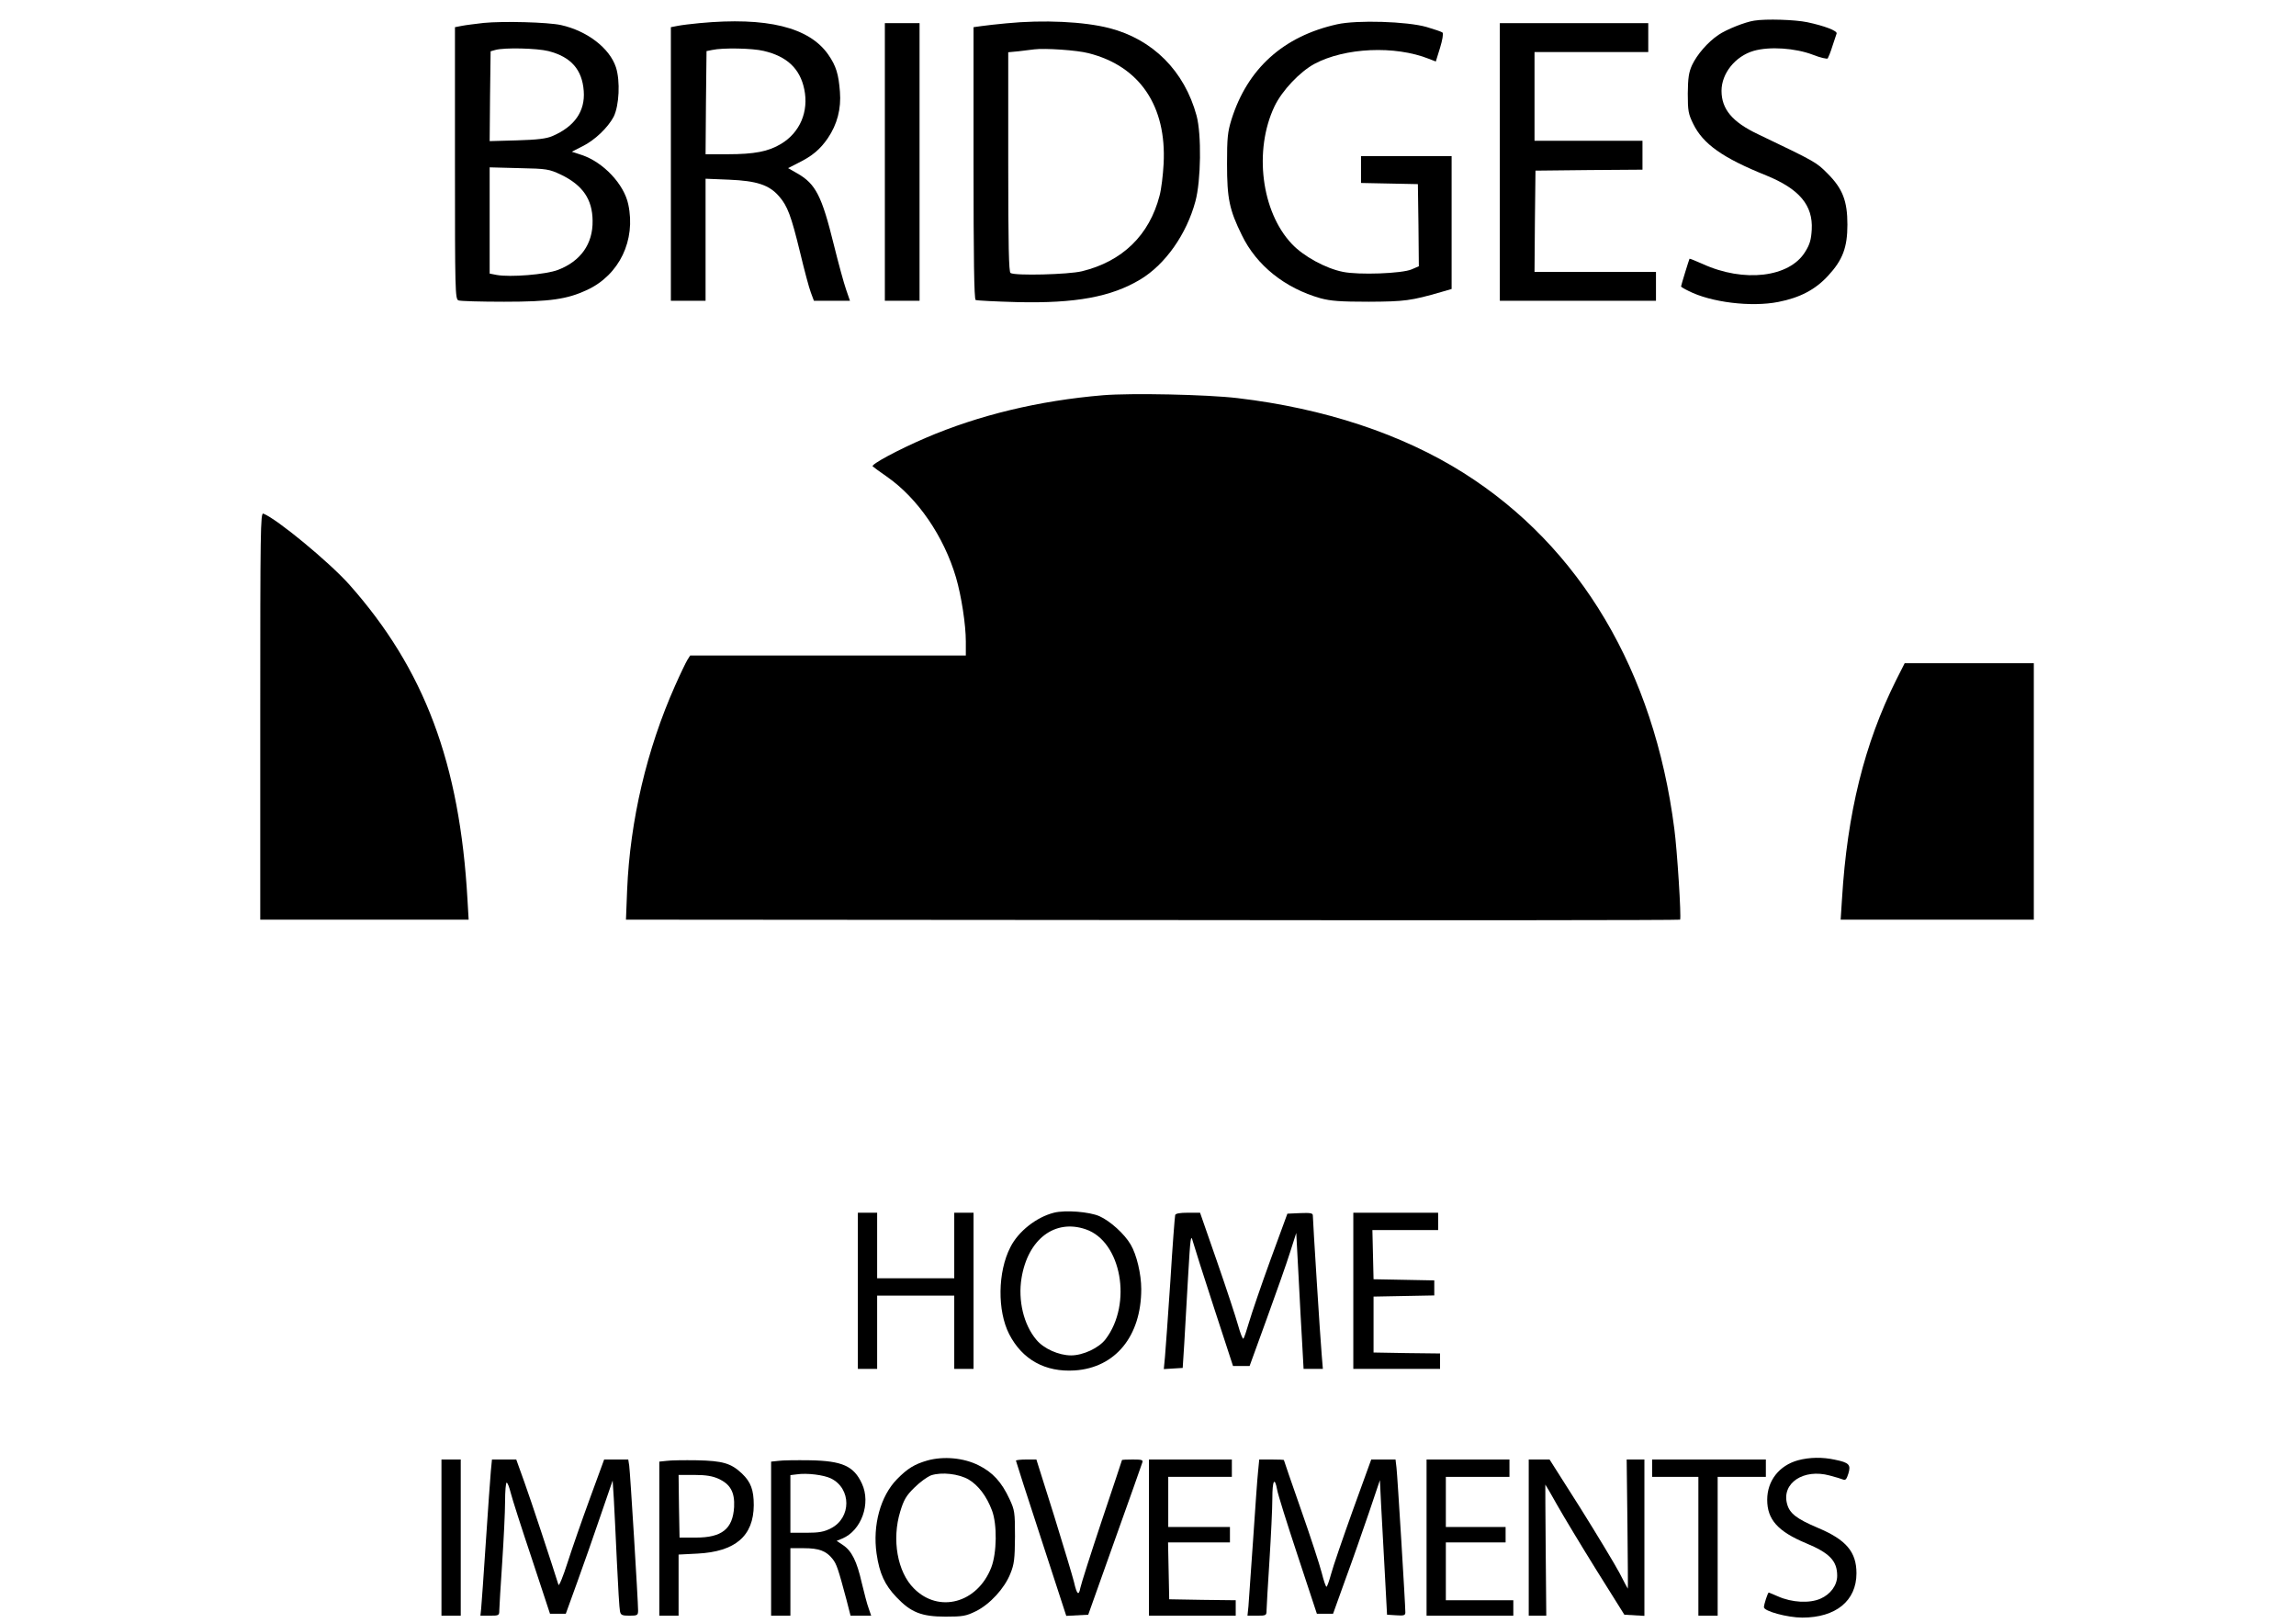 <?xml version="1.0" standalone="no"?>
<!DOCTYPE svg PUBLIC "-//W3C//DTD SVG 20010904//EN"
 "http://www.w3.org/TR/2001/REC-SVG-20010904/DTD/svg10.dtd">
<svg version="1.0" xmlns="http://www.w3.org/2000/svg"
 width="1191pt" height="842pt" viewBox="0 0 1191 842"
 preserveAspectRatio="xMidYMid meet">
<g transform="translate(0,842) scale(0.1,-0.1)"
fill="#000000" stroke="none">
<path d="M9100 8313 c-48 -7 -145 -46 -186 -74 -56 -38 -111 -102 -137 -157
-17 -38 -21 -66 -22 -147 0 -90 3 -106 28 -157 51 -105 153 -177 379 -268 172
-70 243 -155 236 -281 -3 -52 -10 -77 -34 -115 -81 -133 -318 -161 -532 -63
-36 16 -66 28 -68 27 -2 -3 -44 -138 -44 -144 0 -2 18 -13 39 -23 115 -59 325
-85 466 -57 112 22 192 64 258 136 75 81 100 146 100 265 0 123 -25 187 -103
265 -59 59 -58 59 -361 204 -133 63 -189 130 -189 225 0 90 71 179 166 207 83
24 216 15 308 -20 38 -15 73 -23 77 -19 3 5 15 33 24 63 10 30 20 60 22 66 5
14 -63 40 -153 59 -63 13 -213 18 -274 8z"/>
<path d="M2508 8301 c-42 -5 -92 -11 -112 -15 l-36 -7 0 -705 c0 -662 1 -705
18 -712 9 -4 116 -7 237 -7 239 0 327 13 430 61 168 78 254 258 214 444 -22
105 -130 219 -241 256 l-52 17 55 28 c65 32 132 97 162 153 29 58 35 186 12
257 -33 100 -150 189 -285 219 -69 15 -300 21 -402 11z m337 -146 c117 -30
175 -96 183 -207 8 -105 -48 -185 -163 -234 -30 -13 -77 -19 -183 -22 l-142
-4 2 233 3 233 25 7 c47 13 215 9 275 -6z m65 -641 c112 -54 163 -127 164
-239 2 -120 -62 -210 -180 -255 -63 -24 -248 -39 -318 -26 l-36 7 0 276 0 275
153 -4 c145 -3 155 -5 217 -34z"/>
<path d="M3628 8300 c-42 -4 -92 -10 -112 -14 l-36 -7 0 -709 0 -710 90 0 90
0 0 316 0 317 123 -5 c142 -6 207 -27 258 -86 44 -50 63 -101 109 -290 22 -92
47 -186 56 -209 l16 -43 93 0 94 0 -20 58 c-11 31 -40 137 -64 234 -62 252
-94 314 -188 368 l-49 28 51 26 c75 37 115 71 155 129 49 72 70 153 63 241 -7
92 -20 134 -60 192 -99 143 -319 197 -669 164z m333 -144 c121 -28 189 -92
211 -199 24 -115 -22 -224 -120 -283 -66 -40 -138 -54 -279 -54 l-113 0 2 267
3 268 30 6 c54 12 209 9 266 -5z"/>
<path d="M5220 8299 c-47 -4 -104 -11 -127 -14 l-43 -6 0 -704 c0 -494 3 -706
11 -711 6 -3 104 -8 217 -11 301 -7 487 27 638 118 129 78 239 234 285 405 29
107 32 347 6 444 -63 232 -227 396 -452 454 -132 34 -341 44 -535 25z m427
-155 c265 -67 405 -274 389 -574 -3 -58 -12 -132 -21 -165 -53 -205 -193 -341
-403 -392 -70 -17 -346 -24 -370 -9 -9 5 -12 140 -12 576 l0 569 53 5 c28 3
66 8 82 10 53 7 222 -4 282 -20z"/>
<path d="M6936 8294 c-279 -62 -465 -230 -548 -494 -20 -65 -23 -95 -23 -230
0 -180 12 -238 77 -370 76 -157 224 -275 408 -327 52 -14 101 -18 250 -18 187
1 219 5 378 51 l52 15 0 344 0 345 -235 0 -235 0 0 -70 0 -69 148 -3 147 -3 3
-213 2 -213 -37 -16 c-50 -22 -276 -30 -357 -13 -90 18 -205 81 -265 145 -158
167 -198 485 -90 713 39 82 132 180 208 221 158 84 416 96 593 26 l36 -14 22
71 c12 39 18 74 13 79 -4 4 -42 17 -83 29 -101 29 -361 37 -464 14z"/>
<path d="M4590 7580 l0 -720 90 0 90 0 0 720 0 720 -90 0 -90 0 0 -720z"/>
<path d="M7780 7580 l0 -720 405 0 405 0 0 75 0 75 -315 0 -315 0 2 263 3 262
278 3 277 2 0 75 0 75 -280 0 -280 0 0 230 0 230 295 0 295 0 0 75 0 75 -385
0 -385 0 0 -720z"/>
<path d="M5721 6370 c-332 -28 -644 -103 -921 -222 -142 -61 -285 -138 -273
-147 4 -4 37 -28 73 -53 161 -112 296 -310 359 -523 28 -96 51 -245 51 -332
l0 -73 -715 0 -715 0 -14 -22 c-8 -13 -37 -73 -64 -134 -147 -330 -234 -700
-249 -1061 l-6 -153 2732 -2 c1503 -2 2734 -1 2736 2 7 12 -15 360 -30 472
-105 817 -488 1463 -1093 1845 -320 202 -723 335 -1172 388 -161 19 -553 27
-699 15z"/>
<path d="M1350 4706 l0 -1056 540 0 541 0 -6 103 c-40 709 -223 1196 -614
1636 -105 117 -375 340 -445 367 -15 6 -16 -88 -16 -1050z"/>
<path d="M9836 4893 c-165 -330 -254 -691 -281 -1135 l-7 -108 501 0 501 0 0
665 0 665 -335 0 -335 0 -44 -87z"/>
<path d="M5467 2130 c-91 -23 -185 -97 -226 -179 -66 -128 -68 -330 -6 -451
68 -132 187 -198 340 -188 211 14 345 178 345 422 0 78 -24 179 -55 231 -32
55 -106 122 -162 147 -52 23 -177 33 -236 18z m165 -86 c185 -63 243 -386 103
-570 -35 -46 -117 -84 -179 -84 -64 0 -142 35 -180 81 -66 78 -96 204 -77 320
33 202 173 308 333 253z"/>
<path d="M4450 1725 l0 -405 50 0 50 0 0 190 0 190 200 0 200 0 0 -190 0 -190
50 0 50 0 0 405 0 405 -50 0 -50 0 0 -170 0 -170 -200 0 -200 0 0 170 0 170
-50 0 -50 0 0 -405z"/>
<path d="M6096 2118 c-2 -7 -14 -161 -25 -343 -12 -181 -25 -358 -28 -393 l-6
-63 49 3 49 3 8 125 c4 69 13 226 20 350 12 206 14 221 25 180 7 -25 56 -180
110 -345 l98 -300 43 0 43 0 89 245 c49 135 104 290 121 345 l32 100 12 -225
c6 -124 15 -282 19 -352 l7 -128 50 0 50 0 -6 73 c-7 76 -46 697 -46 723 0 12
-13 14 -66 12 l-66 -3 -88 -240 c-48 -132 -97 -276 -110 -320 -13 -44 -26 -84
-30 -88 -4 -4 -16 27 -28 70 -12 43 -61 192 -109 330 l-88 253 -63 0 c-41 0
-64 -4 -66 -12z"/>
<path d="M7020 1725 l0 -405 225 0 225 0 0 40 0 40 -172 2 -173 3 0 145 0 145
158 3 157 3 0 39 0 39 -157 3 -158 3 -3 128 -3 127 171 0 170 0 0 45 0 45
-220 0 -220 0 0 -405z"/>
<path d="M4811 845 c-67 -19 -104 -42 -158 -97 -86 -88 -127 -239 -106 -386
15 -103 42 -162 103 -226 75 -79 130 -101 255 -101 89 0 106 3 157 28 73 36
149 119 179 195 20 49 23 75 24 192 0 127 -2 138 -28 194 -41 89 -88 140 -161
176 -78 39 -181 48 -265 25z m214 -99 c50 -30 93 -86 121 -161 27 -72 25 -220
-4 -295 -72 -185 -272 -239 -401 -109 -86 85 -116 254 -71 400 18 59 30 81 73
123 29 29 68 57 87 64 55 18 143 8 195 -22z"/>
<path d="M9327 846 c-98 -27 -160 -106 -160 -205 0 -102 55 -164 201 -225 123
-51 162 -92 162 -169 0 -49 -34 -96 -87 -119 -57 -25 -148 -20 -220 12 -25 11
-47 20 -48 20 -5 0 -25 -62 -25 -76 0 -21 123 -54 199 -54 174 0 281 87 281
230 0 111 -54 174 -199 235 -111 47 -148 75 -161 125 -29 107 85 184 221 147
30 -8 61 -17 70 -21 12 -5 18 2 27 31 14 46 4 57 -70 72 -64 14 -131 13 -191
-3z"/>
<path d="M2290 445 l0 -405 50 0 50 0 0 405 0 405 -50 0 -50 0 0 -405z"/>
<path d="M2546 788 c-3 -35 -15 -200 -26 -368 -11 -168 -22 -322 -24 -342 l-4
-38 49 0 c47 0 49 1 49 28 0 15 7 126 15 247 8 121 15 264 15 318 0 53 4 97 8
97 5 0 14 -24 21 -52 7 -29 56 -182 109 -340 l95 -288 41 0 41 0 59 163 c32
89 87 244 121 345 l63 183 6 -93 c3 -51 10 -199 16 -328 6 -129 13 -245 16
-257 4 -20 11 -23 49 -23 42 0 45 2 45 28 0 47 -41 715 -46 750 l-5 32 -62 0
-63 0 -74 -202 c-41 -112 -93 -261 -116 -333 -23 -72 -44 -123 -47 -115 -33
106 -144 442 -177 533 l-42 117 -63 0 -63 0 -6 -62z"/>
<path d="M3458 843 l-38 -4 0 -400 0 -399 50 0 50 0 0 159 0 158 98 5 c196 10
291 91 292 251 0 79 -15 120 -61 164 -57 54 -100 66 -234 69 -66 1 -137 0
-157 -3z m269 -93 c62 -28 85 -70 81 -147 -7 -113 -63 -158 -198 -158 l-85 0
-3 163 -2 162 82 0 c60 0 95 -6 125 -20z"/>
<path d="M4038 843 l-38 -4 0 -400 0 -399 50 0 50 0 0 175 0 175 70 0 c78 0
116 -14 149 -56 21 -27 29 -51 72 -212 l21 -82 54 0 53 0 -13 38 c-8 20 -23
80 -36 133 -25 111 -52 165 -97 195 l-33 22 29 12 c99 41 150 182 102 285 -42
91 -101 118 -271 121 -69 1 -142 0 -162 -3z m272 -91 c107 -52 107 -205 0
-259 -35 -18 -61 -23 -127 -23 l-83 0 0 149 0 150 33 4 c53 8 140 -3 177 -21z"/>
<path d="M5270 844 c0 -3 59 -186 131 -406 l130 -399 57 3 57 3 137 385 c76
212 140 393 143 403 6 15 -1 17 -49 17 -31 0 -56 -1 -56 -3 0 -1 -47 -143
-105 -315 -57 -171 -107 -328 -111 -348 -8 -43 -18 -35 -33 31 -7 28 -53 182
-103 343 l-92 292 -53 0 c-29 0 -53 -3 -53 -6z"/>
<path d="M5960 445 l0 -405 225 0 225 0 0 40 0 40 -172 2 -173 3 -3 148 -3
147 161 0 160 0 0 40 0 40 -160 0 -160 0 0 130 0 130 165 0 165 0 0 45 0 45
-215 0 -215 0 0 -405z"/>
<path d="M6526 788 c-4 -35 -15 -196 -26 -358 -11 -162 -22 -316 -24 -342 l-5
-48 49 0 c48 0 50 1 50 28 0 15 7 131 15 257 8 127 15 272 15 323 0 94 12 115
25 45 3 -21 51 -174 106 -340 l100 -303 42 0 42 0 64 178 c36 97 90 253 122
346 l57 169 6 -124 c4 -68 12 -225 19 -349 l12 -225 48 -3 c40 -3 47 0 47 15
0 38 -41 710 -46 751 l-5 42 -63 0 -63 0 -95 -262 c-52 -145 -103 -293 -113
-331 -10 -37 -21 -67 -24 -67 -4 0 -15 33 -25 73 -10 39 -58 187 -107 326 -49
140 -89 256 -89 258 0 2 -29 3 -64 3 l-64 0 -6 -62z"/>
<path d="M7400 445 l0 -405 225 0 225 0 0 40 0 40 -175 0 -175 0 0 150 0 150
155 0 155 0 0 40 0 40 -155 0 -155 0 0 130 0 130 165 0 165 0 0 45 0 45 -215
0 -215 0 0 -405z"/>
<path d="M7930 445 l0 -405 45 0 46 0 -3 340 c-2 187 -2 340 -2 340 1 0 29
-48 62 -107 34 -60 125 -211 204 -338 l144 -230 52 -3 52 -3 0 405 0 406 -46
0 -46 0 4 -335 c2 -184 3 -335 2 -335 -1 0 -20 37 -44 83 -24 45 -115 196
-202 335 l-160 252 -54 0 -54 0 0 -405z"/>
<path d="M8570 805 l0 -45 120 0 120 0 0 -360 0 -360 50 0 50 0 0 360 0 360
125 0 125 0 0 45 0 45 -295 0 -295 0 0 -45z"/>
</g>
</svg>
